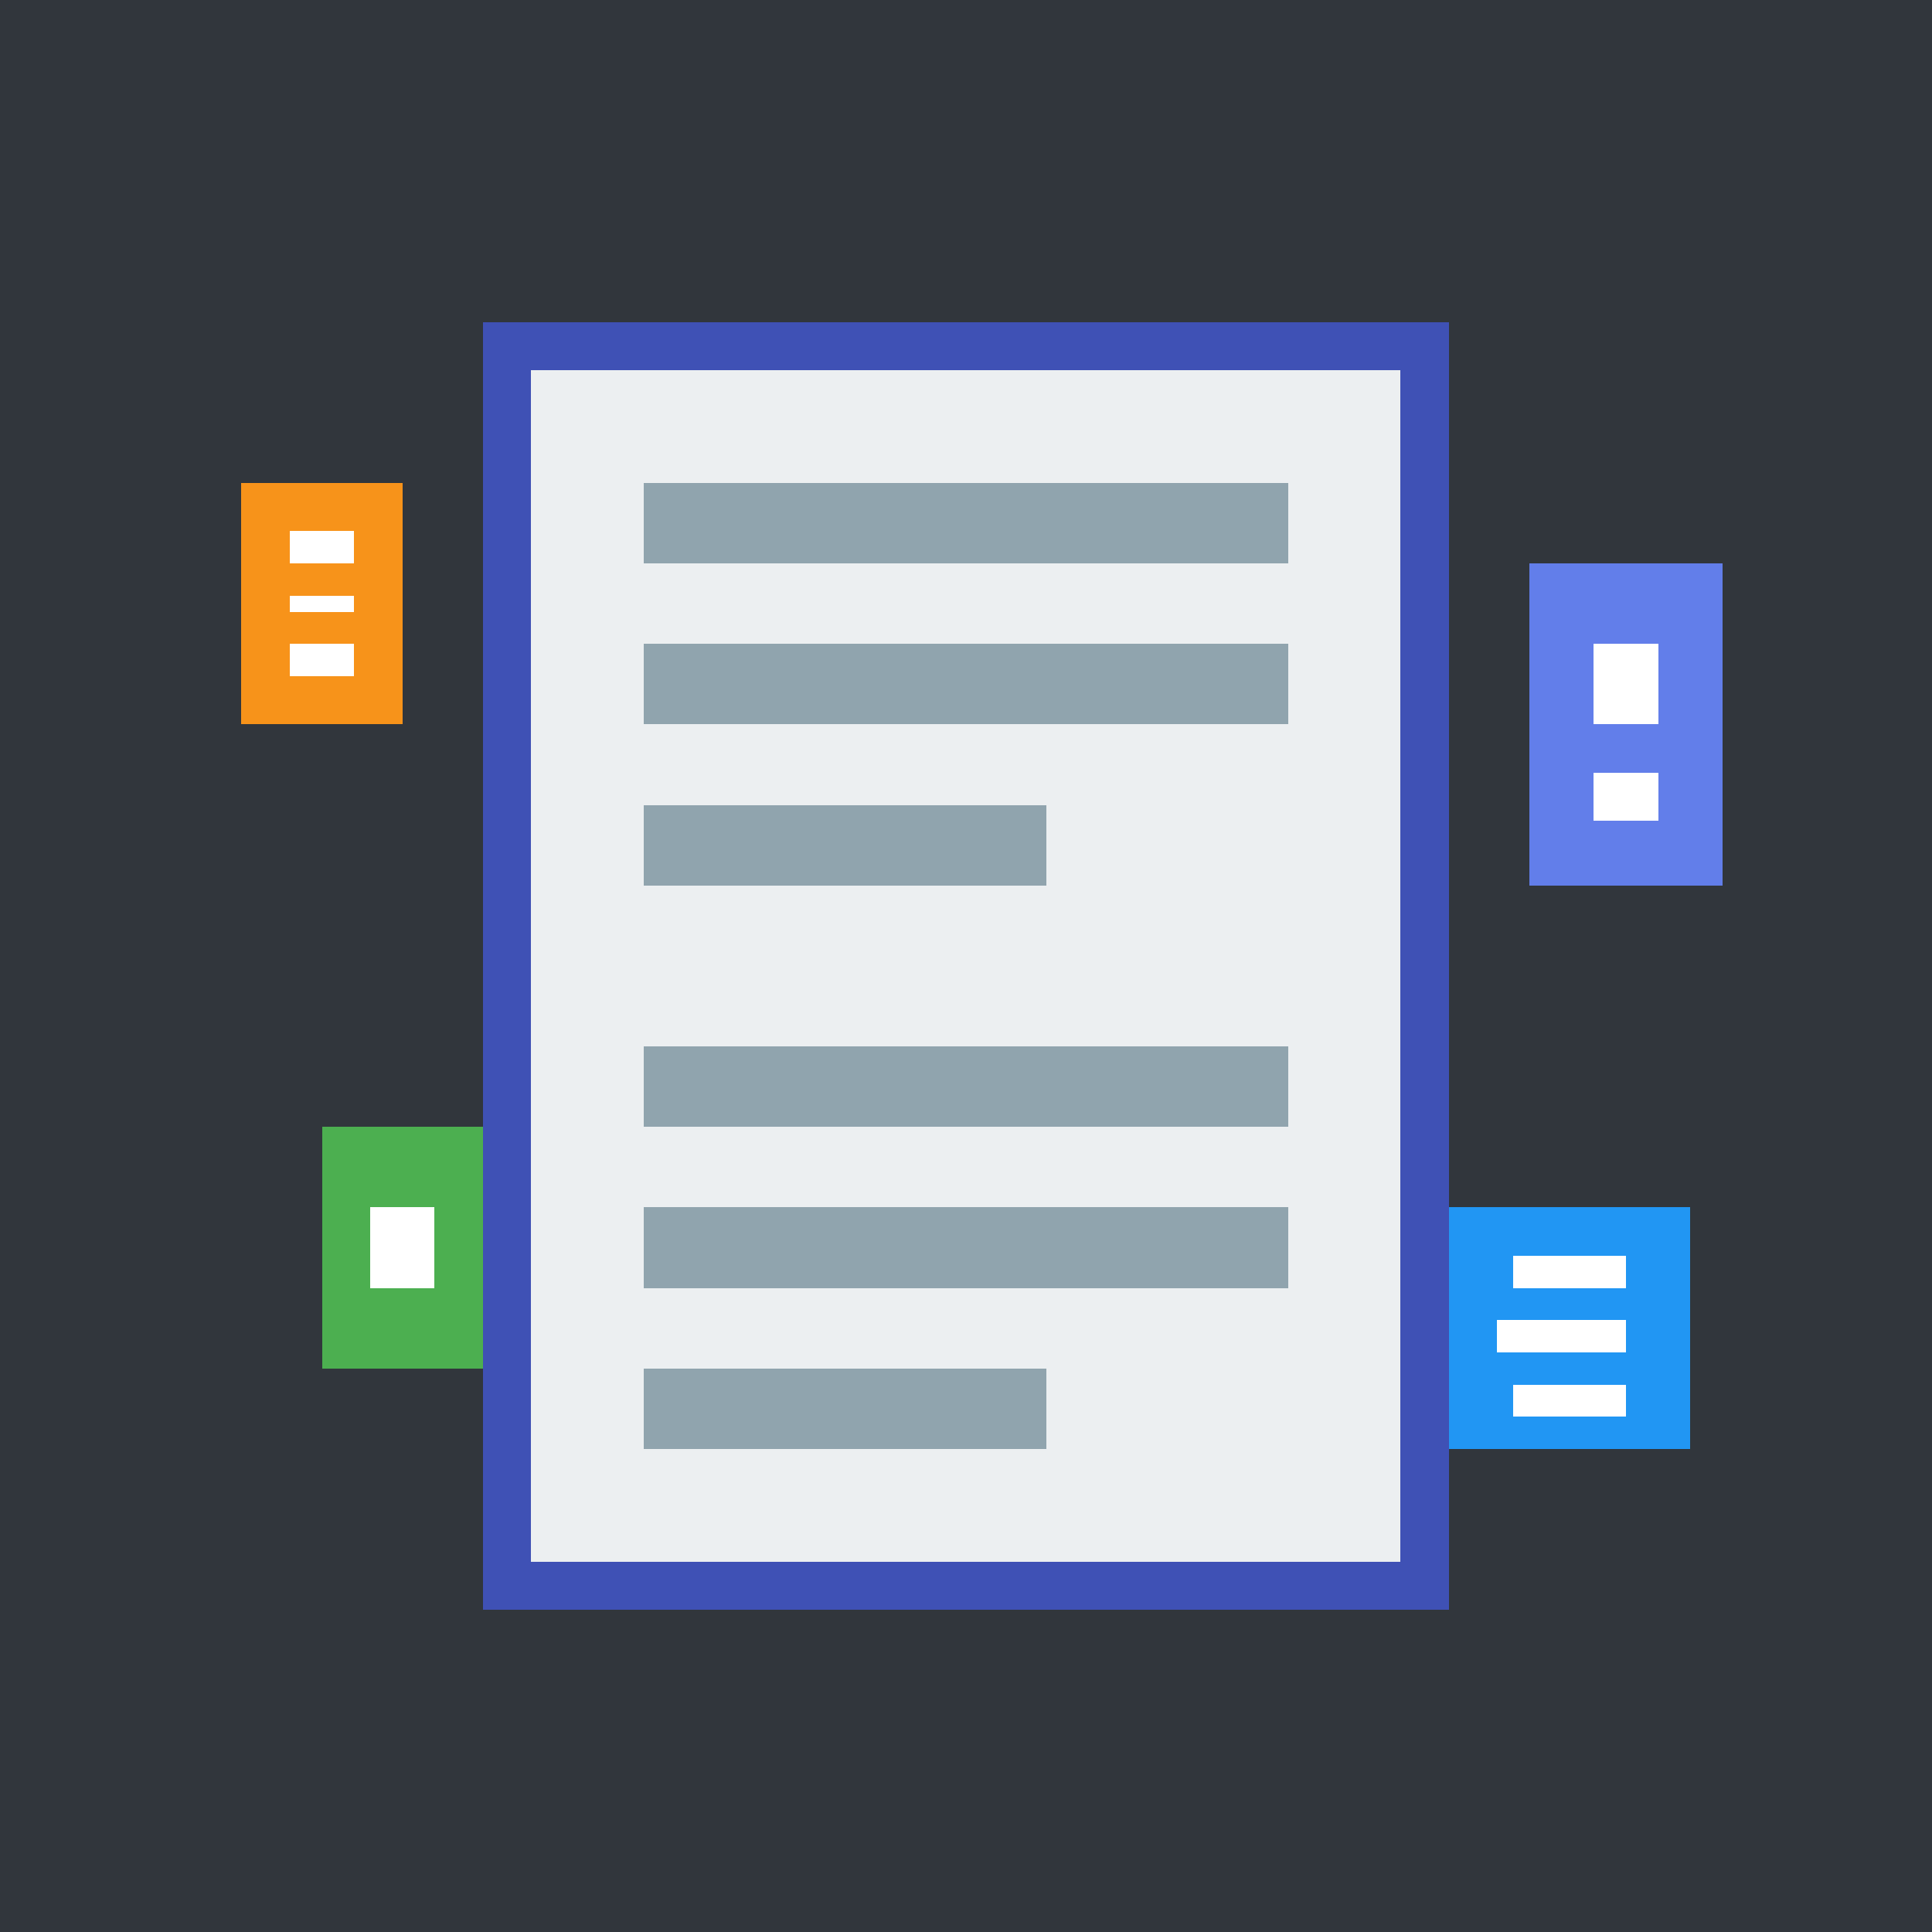 <svg width="120" height="120" viewBox="0 0 120 120" xmlns="http://www.w3.org/2000/svg">
  <rect x="0" y="0" width="120" height="120" fill="#333333" stroke="none"/>
  <style>
    .pixel { shape-rendering: crispEdges; }
  </style>
  
  <!-- Background -->
  <rect class="pixel" x="0" y="0" width="120" height="120" fill="#2C3E50" fill-opacity="0.3"/>
  
  <!-- Contract document -->
  <rect class="pixel" x="30" y="20" width="60" height="80" fill="#ECEFF1"/>
  <rect class="pixel" x="40" y="30" width="40" height="5" fill="#90A4AE"/>
  <rect class="pixel" x="40" y="40" width="40" height="5" fill="#90A4AE"/>
  <rect class="pixel" x="40" y="50" width="25" height="5" fill="#90A4AE"/>
  <rect class="pixel" x="40" y="65" width="40" height="5" fill="#90A4AE"/>
  <rect class="pixel" x="40" y="75" width="40" height="5" fill="#90A4AE"/>
  <rect class="pixel" x="40" y="85" width="25" height="5" fill="#90A4AE"/>
  
  <!-- Contract border/seal -->
  <rect class="pixel" x="30" y="20" width="60" height="3" fill="#3F51B5"/>
  <rect class="pixel" x="30" y="97" width="60" height="3" fill="#3F51B5"/>
  <rect class="pixel" x="30" y="20" width="3" height="80" fill="#3F51B5"/>
  <rect class="pixel" x="87" y="20" width="3" height="80" fill="#3F51B5"/>
  
  <!-- Floating currency symbols -->
  <!-- Bitcoin -->
  <rect class="pixel" x="15" y="30" width="10" height="15" fill="#F7931A"/>
  <rect class="pixel" x="18" y="33" width="4" height="9" fill="#FFFFFF"/>
  <rect class="pixel" x="17" y="35" width="6" height="2" fill="#F7931A"/>
  <rect class="pixel" x="17" y="38" width="6" height="2" fill="#F7931A"/>
  
  <!-- Ethereum -->
  <rect class="pixel" x="95" y="35" width="12" height="20" fill="#627EEA"/>
  <rect class="pixel" x="99" y="40" width="4" height="5" fill="#FFFFFF"/>
  <rect class="pixel" x="99" y="48" width="4" height="3" fill="#FFFFFF"/>
  
  <!-- Dollar -->
  <rect class="pixel" x="20" y="70" width="10" height="15" fill="#4CAF50"/>
  <rect class="pixel" x="23" y="73" width="4" height="9" fill="#FFFFFF"/>
  <rect class="pixel" x="23" y="73" width="4" height="2" fill="#4CAF50"/>
  <rect class="pixel" x="23" y="80" width="4" height="2" fill="#4CAF50"/>
  
  <!-- Euro -->
  <rect class="pixel" x="90" y="75" width="15" height="15" fill="#2196F3"/>
  <rect class="pixel" x="94" y="78" width="7" height="2" fill="#FFFFFF"/>
  <rect class="pixel" x="93" y="82" width="8" height="2" fill="#FFFFFF"/>
  <rect class="pixel" x="94" y="86" width="7" height="2" fill="#FFFFFF"/>
</svg> 